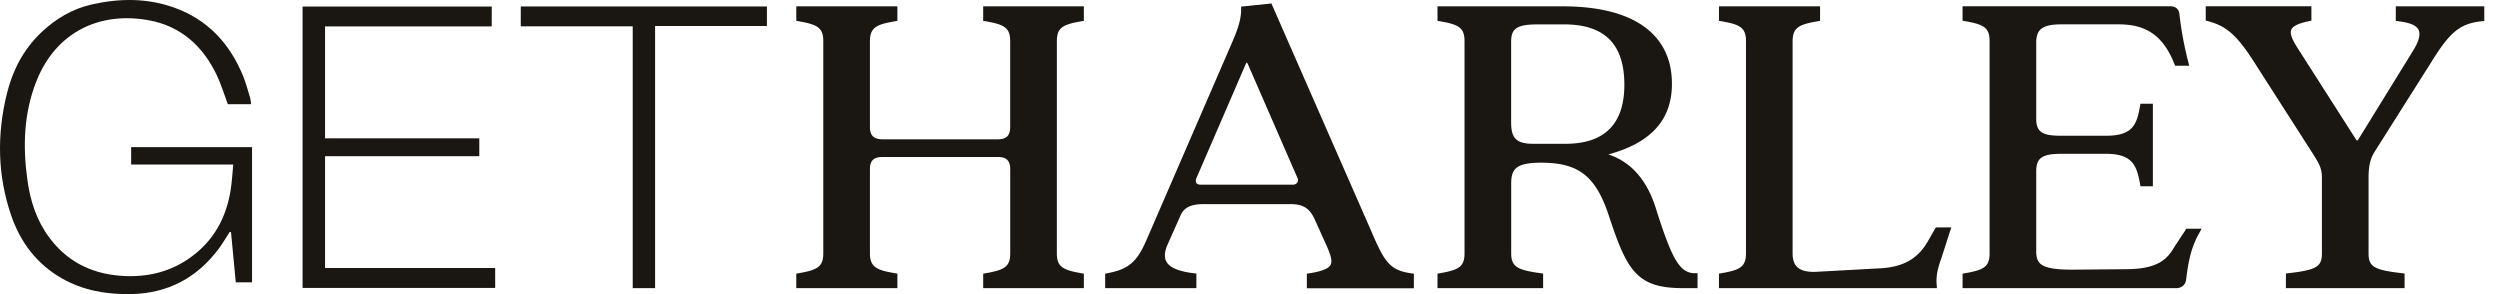 <svg xmlns="http://www.w3.org/2000/svg" width="136" height="16" fill="none" viewBox="0 0 136 16">
  <path fill="#1A1712" d="m53.484 1.134.127.022c1.024.177 1.343.35 1.343 1.084v4.646c0 .5-.198.694-.704.694h-6.198c-.524 0-.728-.195-.728-.694V2.24c0-.771.395-.914 1.367-1.084l.127-.022V.346h-5.5v.788l.127.022c1.023.177 1.342.35 1.342 1.084v11.54c0 .734-.319.907-1.342 1.084l-.127.022v.788h5.5v-.788l-.127-.022c-.972-.168-1.367-.313-1.367-1.085V9.21c0-.477.204-.67.703-.67h6.25c.477 0 .679.2.679.67v4.57c0 .735-.319.908-1.343 1.085l-.127.022v.788h5.476v-.788l-.127-.022c-1.023-.177-1.342-.35-1.342-1.085V2.24c0-.735.319-.908 1.342-1.084l.127-.022V.345h-5.476l-.002.789ZM74.6 12.583 69.21.293 69.165.19 67.517.36v.137c0 .413-.08.873-.477 1.78l-4.727 10.908c-.493 1.092-.958 1.469-2.069 1.679l-.123.023v.786h4.962v-.792l-.136-.016c-.81-.097-1.295-.298-1.484-.614-.135-.227-.124-.528.039-.914l.712-1.6c.185-.443.561-.632 1.254-.632h4.75c.656 0 1.004.213 1.281.781l.708 1.569c.197.473.283.767.172.96-.115.204-.483.347-1.156.453l-.13.02v.792h5.822v-.792l-.132-.018c-1.163-.164-1.452-.58-2.183-2.288Zm-4.02-2.658a.308.308 0 0 1-.26.122h-4.998c-.067 0-.186-.012-.24-.094-.053-.081-.034-.195.039-.347L67.719 3.6a.939.939 0 0 1 .105-.21.92.92 0 0 1 .1.19l2.648 6.077a.276.276 0 0 1 .007.267ZM90.089 11.366c-.48-1.56-1.352-2.56-2.596-2.965 2.328-.63 3.46-1.885 3.46-3.84 0-2.718-2.108-4.216-5.935-4.216H78.2v.788l.127.022c1.024.176 1.343.349 1.343 1.084v11.54c0 .735-.32.908-1.343 1.085l-.127.022v.788h5.746v-.793l-.133-.018c-1.244-.172-1.604-.335-1.604-1.084v-3.774c0-.798.236-1.155 1.634-1.155 2.032 0 2.962.725 3.675 2.871.984 2.987 1.513 3.953 4.017 3.953h.812v-.812h-.153c-.848.001-1.27-.873-2.106-3.496Zm-7.882-9.101c0-.728.329-.938 1.463-.938h1.42c2.203 0 3.275 1.075 3.275 3.284 0 2.133-1.077 3.211-3.202 3.211H83.4c-.893 0-1.194-.29-1.194-1.157v-4.4ZM104.851 13.17c-.376.625-1.007 1.351-2.572 1.426l-3.522.193c-.471.012-.796-.075-.992-.265-.166-.16-.247-.404-.247-.745V2.24c0-.772.395-.914 1.367-1.084l.127-.022V.345h-5.5v.788l.126.022c1.024.176 1.343.349 1.343 1.084v11.54c0 .735-.319.908-1.343 1.085l-.127.022v.788h11.86l-.015-.166c-.048-.548.085-.982.239-1.416l.555-1.722h-.84l-.459.8ZM118.298 13.414c-.37.635-.839 1.206-2.562 1.23l-2.818.024c-1.102.014-1.682-.086-1.941-.339-.142-.138-.206-.338-.206-.646v-4.38c0-.709.331-.936 1.365-.936h2.426c1.453 0 1.679.65 1.857 1.64l.023.126h.674v-4.49h-.676l-.022.126c-.177 1.006-.39 1.616-1.857 1.616h-2.425c-1.059 0-1.365-.21-1.365-.936V2.31c0-.727.357-.985 1.365-.985h3.136c1.513 0 2.415.644 3.016 2.154l.039.097h.766l-.047-.189a18.964 18.964 0 0 1-.486-2.62c-.031-.283-.207-.427-.52-.427h-11.276v.788l.128.022c1.024.177 1.342.35 1.342 1.084V13.78c0 .735-.318.908-1.342 1.085l-.128.022v.788h11.619c.303 0 .511-.183.544-.473.142-1.188.323-1.829.717-2.534l.124-.225h-.832l-.638.972ZM130.331.346v.792l.135.017c.632.076.983.224 1.102.467.119.243.023.617-.284 1.117l-3.008 4.875a.052.052 0 0 1-.046.027.055.055 0 0 1-.027-.007.048.048 0 0 1-.019-.02l-3.18-4.977c-.332-.51-.442-.824-.358-1.022.084-.197.392-.346.97-.465l.124-.025V.342h-5.748v.775l.112.031c.918.25 1.498.628 2.508 2.209l3.209 5.007.034.055c.295.47.457.731.457 1.244v4.116c0 .732-.29.907-1.824 1.084l-.135.015v.795h6.456v-.795l-.135-.015c-1.534-.177-1.824-.35-1.824-1.084V9.666c0-.624.092-1.028.319-1.395l3.258-5.153c.906-1.423 1.461-1.845 2.581-1.962l.137-.015V.345h-4.814Z"/>
  <g style="mix-blend-mode:multiply">
    <path fill="#1A1712" d="M12.69 8.952H7.135v-.947h6.576v7.355h-.885l-.259-2.734-.071-.008c-.2.305-.383.628-.603.921-1.179 1.572-2.748 2.417-4.745 2.459-1.342.028-2.627-.192-3.8-.865-1.357-.78-2.239-1.961-2.737-3.406C-.14 9.544-.175 7.32.376 5.087c.312-1.265.896-2.392 1.856-3.31.785-.75 1.696-1.295 2.766-1.536 1.5-.338 2.999-.354 4.467.169 1.836.655 3.03 1.956 3.753 3.708.161.39.265.802.39 1.206.025.113.043.229.054.345h-1.267c-.205-.545-.366-1.087-.608-1.592-.749-1.563-1.937-2.655-3.694-2.975-2.67-.488-5.038.638-6.1 3.285-.707 1.767-.757 3.59-.497 5.44.157 1.121.5 2.176 1.19 3.1.939 1.263 2.21 1.928 3.785 2.068 1.592.14 3.03-.24 4.247-1.267 1.032-.872 1.604-2.02 1.82-3.333.079-.455.1-.919.151-1.443ZM26.748 1.436h-9.065v6.089h8.391v.971h-8.391v6.085h9.255v1.083H16.46V.354h10.292l-.004 1.082ZM34.42 1.431h-6.09V.351h13.39v1.064h-6.083v14.26H34.42V1.431Z" style="mix-blend-mode:multiply"/>
  </g>
</svg>
